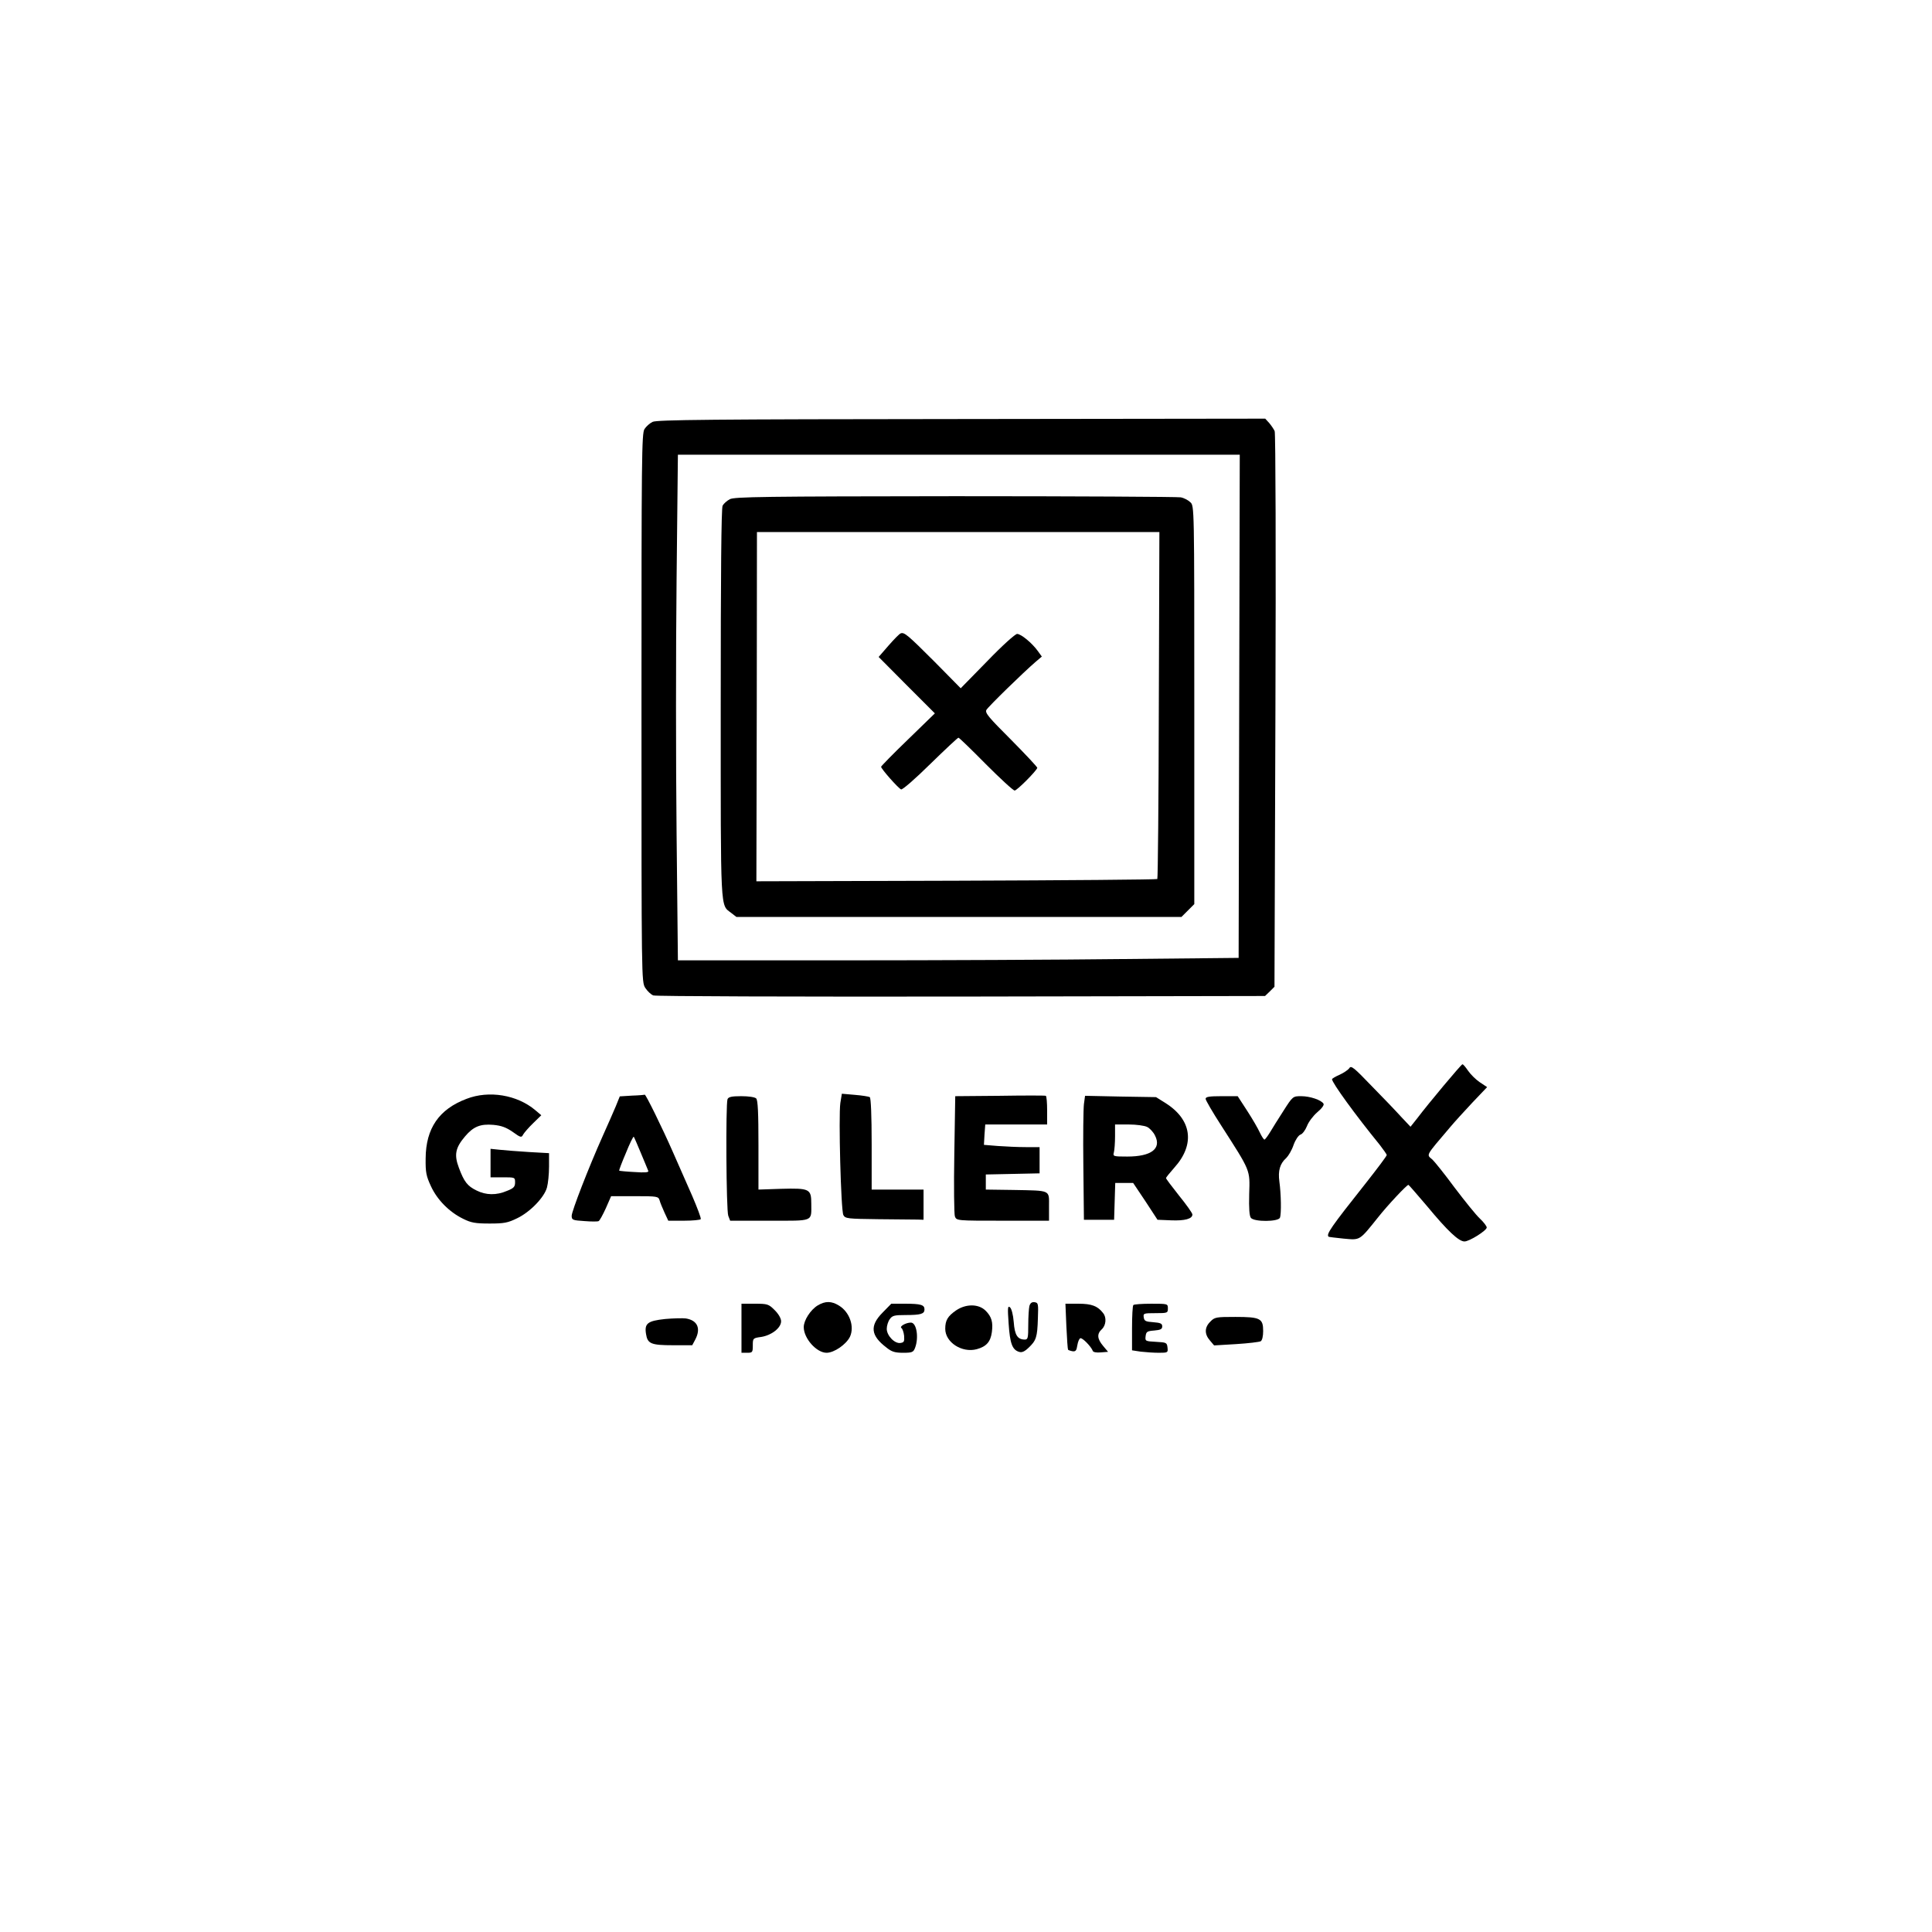 <?xml version="1.0" standalone="no"?>
<!DOCTYPE svg PUBLIC "-//W3C//DTD SVG 20010904//EN"
 "http://www.w3.org/TR/2001/REC-SVG-20010904/DTD/svg10.dtd">
<svg version="1.0" xmlns="http://www.w3.org/2000/svg"
 width="1024pt" height="1024pt" viewBox="0 0 1024 1024"
 preserveAspectRatio="xMidYMid meet">
<g transform="translate(0,1024) scale(0.1,-0.1)"
fill="#000000" stroke="none">
<path d="M3459 8004 c-15 -7 -34 -24 -43 -38 -15 -23 -16 -147 -16 -1477 0
-1446 0 -1452 20 -1485 12 -18 31 -36 43 -40 12 -5 747 -7 1632 -6 l1610 3 25
24 25 25 5 1463 c3 826 1 1471 -4 1482 -5 11 -18 30 -29 43 l-21 23 -1611 -2
c-1327 -1 -1615 -4 -1636 -15z m3109 -1507 l-3 -1334 -605 -6 c-333 -4 -1001
-7 -1486 -7 l-881 0 -7 675 c-4 371 -4 974 0 1340 l7 665 1489 0 1489 0 -3
-1333z"/>
<path d="M3868 7594 c-15 -8 -32 -23 -38 -34 -7 -12 -10 -365 -10 -1050 0
-1124 -3 -1063 56 -1109 l27 -21 1179 0 1180 0 34 34 34 34 0 1056 c0 1054 0
1055 -21 1074 -11 11 -34 23 -51 26 -17 3 -555 6 -1197 6 -1009 -1 -1170 -3
-1193 -16z m2274 -1091 c-1 -504 -5 -919 -8 -922 -3 -3 -482 -7 -1065 -9
l-1060 -3 2 925 1 926 1067 0 1066 0 -3 -917z"/>
<path d="M4774 6883 c-7 -2 -35 -31 -64 -64 l-53 -61 149 -150 149 -149 -142
-138 c-79 -76 -143 -142 -143 -145 0 -11 91 -114 106 -120 7 -3 75 56 155 135
78 76 145 139 149 139 4 0 69 -63 145 -140 77 -77 145 -140 153 -140 12 0 112
100 120 120 1 4 -61 70 -138 148 -119 119 -140 143 -132 159 10 18 199 202
261 255 l33 28 -21 29 c-30 42 -89 91 -110 91 -10 0 -79 -62 -158 -144 l-141
-144 -138 140 c-143 143 -161 158 -180 151z"/>
<path d="M7152 4579 c-6 -9 -29 -25 -51 -35 -23 -10 -41 -21 -41 -24 0 -19
125 -191 253 -348 20 -26 37 -50 37 -54 0 -5 -48 -69 -107 -144 -191 -241
-215 -276 -201 -289 1 -1 38 -6 80 -10 89 -8 82 -12 183 114 49 62 151 171
160 171 2 0 46 -51 98 -112 110 -133 169 -188 199 -188 26 0 118 58 118 74 0
7 -16 28 -36 47 -20 18 -80 93 -134 164 -53 72 -107 139 -118 149 -32 28 -40
14 96 174 20 24 72 81 115 127 l79 83 -39 26 c-21 14 -49 42 -62 61 -13 19
-26 35 -30 34 -6 0 -178 -205 -240 -287 l-35 -44 -50 53 c-27 30 -98 104 -157
164 -92 96 -108 109 -117 94z"/>
<path d="M2473 4416 c-146 -55 -216 -156 -217 -316 -1 -74 3 -93 28 -147 33
-72 97 -137 171 -173 42 -21 65 -25 140 -25 78 0 97 4 146 28 69 33 144 111
158 163 6 22 11 71 11 111 l0 71 -107 6 c-60 4 -129 9 -155 12 l-48 5 0 -76 0
-75 65 0 c64 0 65 0 65 -27 0 -23 -7 -31 -43 -45 -56 -24 -111 -23 -161 2 -49
24 -66 46 -94 121 -26 69 -18 106 33 166 44 52 81 67 150 61 42 -4 67 -13 102
-37 43 -31 47 -32 56 -14 6 10 29 37 53 60 l43 42 -32 27 c-96 81 -245 106
-364 60z"/>
<path d="M3350 4433 l-65 -4 -21 -52 c-12 -29 -43 -99 -69 -157 -76 -170 -165
-400 -165 -424 0 -22 5 -24 68 -28 37 -3 71 -3 75 0 5 2 22 33 38 68 l28 64
125 0 c121 0 125 -1 132 -22 3 -13 16 -42 26 -65 l20 -43 84 0 c45 0 85 4 88
8 3 5 -18 60 -45 123 -28 63 -74 168 -103 234 -54 123 -144 307 -149 303 -1
-1 -31 -4 -67 -5z m47 -305 c19 -46 37 -88 39 -94 4 -8 -18 -10 -73 -6 -43 2
-79 6 -81 7 -2 2 14 44 35 93 20 50 39 89 42 87 2 -2 19 -41 38 -87z"/>
<path d="M4454 4394 c-10 -69 3 -570 16 -594 10 -19 23 -20 185 -22 96 -1 190
-2 208 -2 l32 -1 0 80 0 80 -138 0 -137 0 0 242 c0 150 -4 244 -10 248 -5 3
-41 9 -79 12 l-69 6 -8 -49z"/>
<path d="M5299 4432 l-236 -2 -5 -308 c-3 -169 -1 -317 3 -329 9 -23 9 -23
254 -23 l245 0 0 75 c0 90 13 84 -190 88 l-145 2 0 40 0 40 143 3 142 3 0 69
0 70 -73 0 c-41 0 -107 3 -148 6 l-74 6 3 54 4 54 164 0 164 0 0 74 c0 41 -3
76 -7 78 -5 2 -114 2 -244 0z"/>
<path d="M3856 4414 c-10 -26 -7 -591 4 -618 l10 -26 209 0 c237 0 221 -7 221
90 0 79 -9 83 -161 79 l-119 -4 0 236 c0 169 -3 238 -12 247 -7 7 -40 12 -79
12 -52 0 -68 -4 -73 -16z"/>
<path d="M5745 4388 c-3 -24 -5 -171 -3 -328 l3 -285 80 0 80 0 3 98 3 97 47
0 48 0 65 -97 64 -98 72 -3 c73 -3 113 8 113 31 0 7 -31 51 -70 99 -38 48 -70
90 -70 94 0 3 20 28 44 55 112 124 93 256 -49 344 l-48 30 -188 3 -188 4 -6
-44z m335 -121 c14 -7 33 -27 42 -46 35 -69 -20 -111 -147 -111 -75 0 -77 1
-71 23 3 12 6 50 6 85 l0 62 73 0 c39 0 83 -6 97 -13z"/>
<path d="M6390 4416 c0 -7 37 -71 83 -142 157 -245 152 -232 148 -362 -2 -78
1 -117 9 -127 18 -22 146 -21 154 1 8 21 6 126 -3 191 -8 58 3 96 37 126 11
11 29 41 38 68 10 28 26 51 36 55 11 3 26 23 35 45 8 22 33 55 55 74 24 20 37
38 33 45 -12 20 -72 40 -118 40 -44 0 -45 0 -94 -77 -28 -43 -60 -95 -72 -115
-13 -21 -26 -38 -29 -38 -4 0 -15 17 -25 38 -9 20 -39 72 -67 115 l-50 77 -85
0 c-65 0 -85 -3 -85 -14z"/>
<path d="M4334 3321 c-38 -23 -74 -79 -74 -115 0 -60 68 -136 121 -136 40 0
104 44 124 85 25 54 -2 131 -58 165 -40 25 -73 25 -113 1z"/>
<path d="M5456 3318 c-3 -13 -6 -58 -6 -100 0 -69 -2 -78 -18 -78 -39 0 -54
24 -59 93 -3 39 -12 72 -20 78 -12 10 -13 -3 -7 -87 7 -104 19 -138 55 -149
15 -5 29 1 51 22 40 38 46 55 49 154 3 79 2 84 -17 87 -15 2 -23 -4 -28 -20z"/>
<path d="M3930 3200 l0 -130 30 0 c28 0 30 2 30 39 0 38 1 39 45 45 55 9 105
48 105 83 0 15 -13 38 -34 59 -32 32 -38 34 -105 34 l-71 0 0 -130z"/>
<path d="M4677 3282 c-68 -69 -62 -121 21 -184 28 -23 46 -28 89 -28 48 0 54
3 63 26 21 55 8 134 -22 134 -27 0 -63 -21 -50 -29 5 -3 12 -22 14 -41 2 -30
0 -35 -19 -38 -31 -5 -73 39 -73 75 0 16 7 39 16 51 13 19 24 22 84 22 81 0
100 6 100 30 0 24 -19 30 -104 30 l-72 0 -47 -48z"/>
<path d="M5652 3210 c3 -66 7 -122 9 -124 2 -2 13 -6 24 -8 16 -2 21 4 25 31
3 19 10 36 16 38 11 4 58 -45 66 -67 2 -7 20 -10 42 -8 l39 3 -26 31 c-32 38
-34 64 -7 89 22 20 26 62 7 85 -29 38 -61 50 -131 50 l-69 0 5 -120z"/>
<path d="M6007 3323 c-4 -3 -7 -59 -7 -123 l0 -117 46 -7 c26 -3 69 -6 96 -6
48 0 49 1 46 28 -3 26 -6 27 -61 30 -57 3 -58 4 -55 30 3 24 8 27 46 30 33 3
42 7 42 22 0 15 -9 19 -47 22 -41 3 -48 6 -51 26 -3 21 0 22 62 22 64 0 66 1
66 25 0 25 -1 25 -88 25 -49 0 -92 -3 -95 -7z"/>
<path d="M5068 3295 c-45 -31 -58 -53 -58 -98 0 -72 89 -129 167 -108 51 14
73 39 80 90 7 53 -1 82 -33 114 -37 37 -104 37 -156 2z"/>
<path d="M3525 3249 c-92 -10 -110 -23 -101 -79 8 -52 26 -60 143 -60 l102 0
16 30 c31 59 12 102 -50 112 -16 2 -66 1 -110 -3z"/>
<path d="M6415 3235 c-31 -30 -32 -66 -2 -100 l22 -26 117 7 c64 4 122 11 130
15 8 5 13 27 13 54 0 67 -15 75 -147 75 -102 0 -110 -1 -133 -25z"/>
</g>
</svg>
